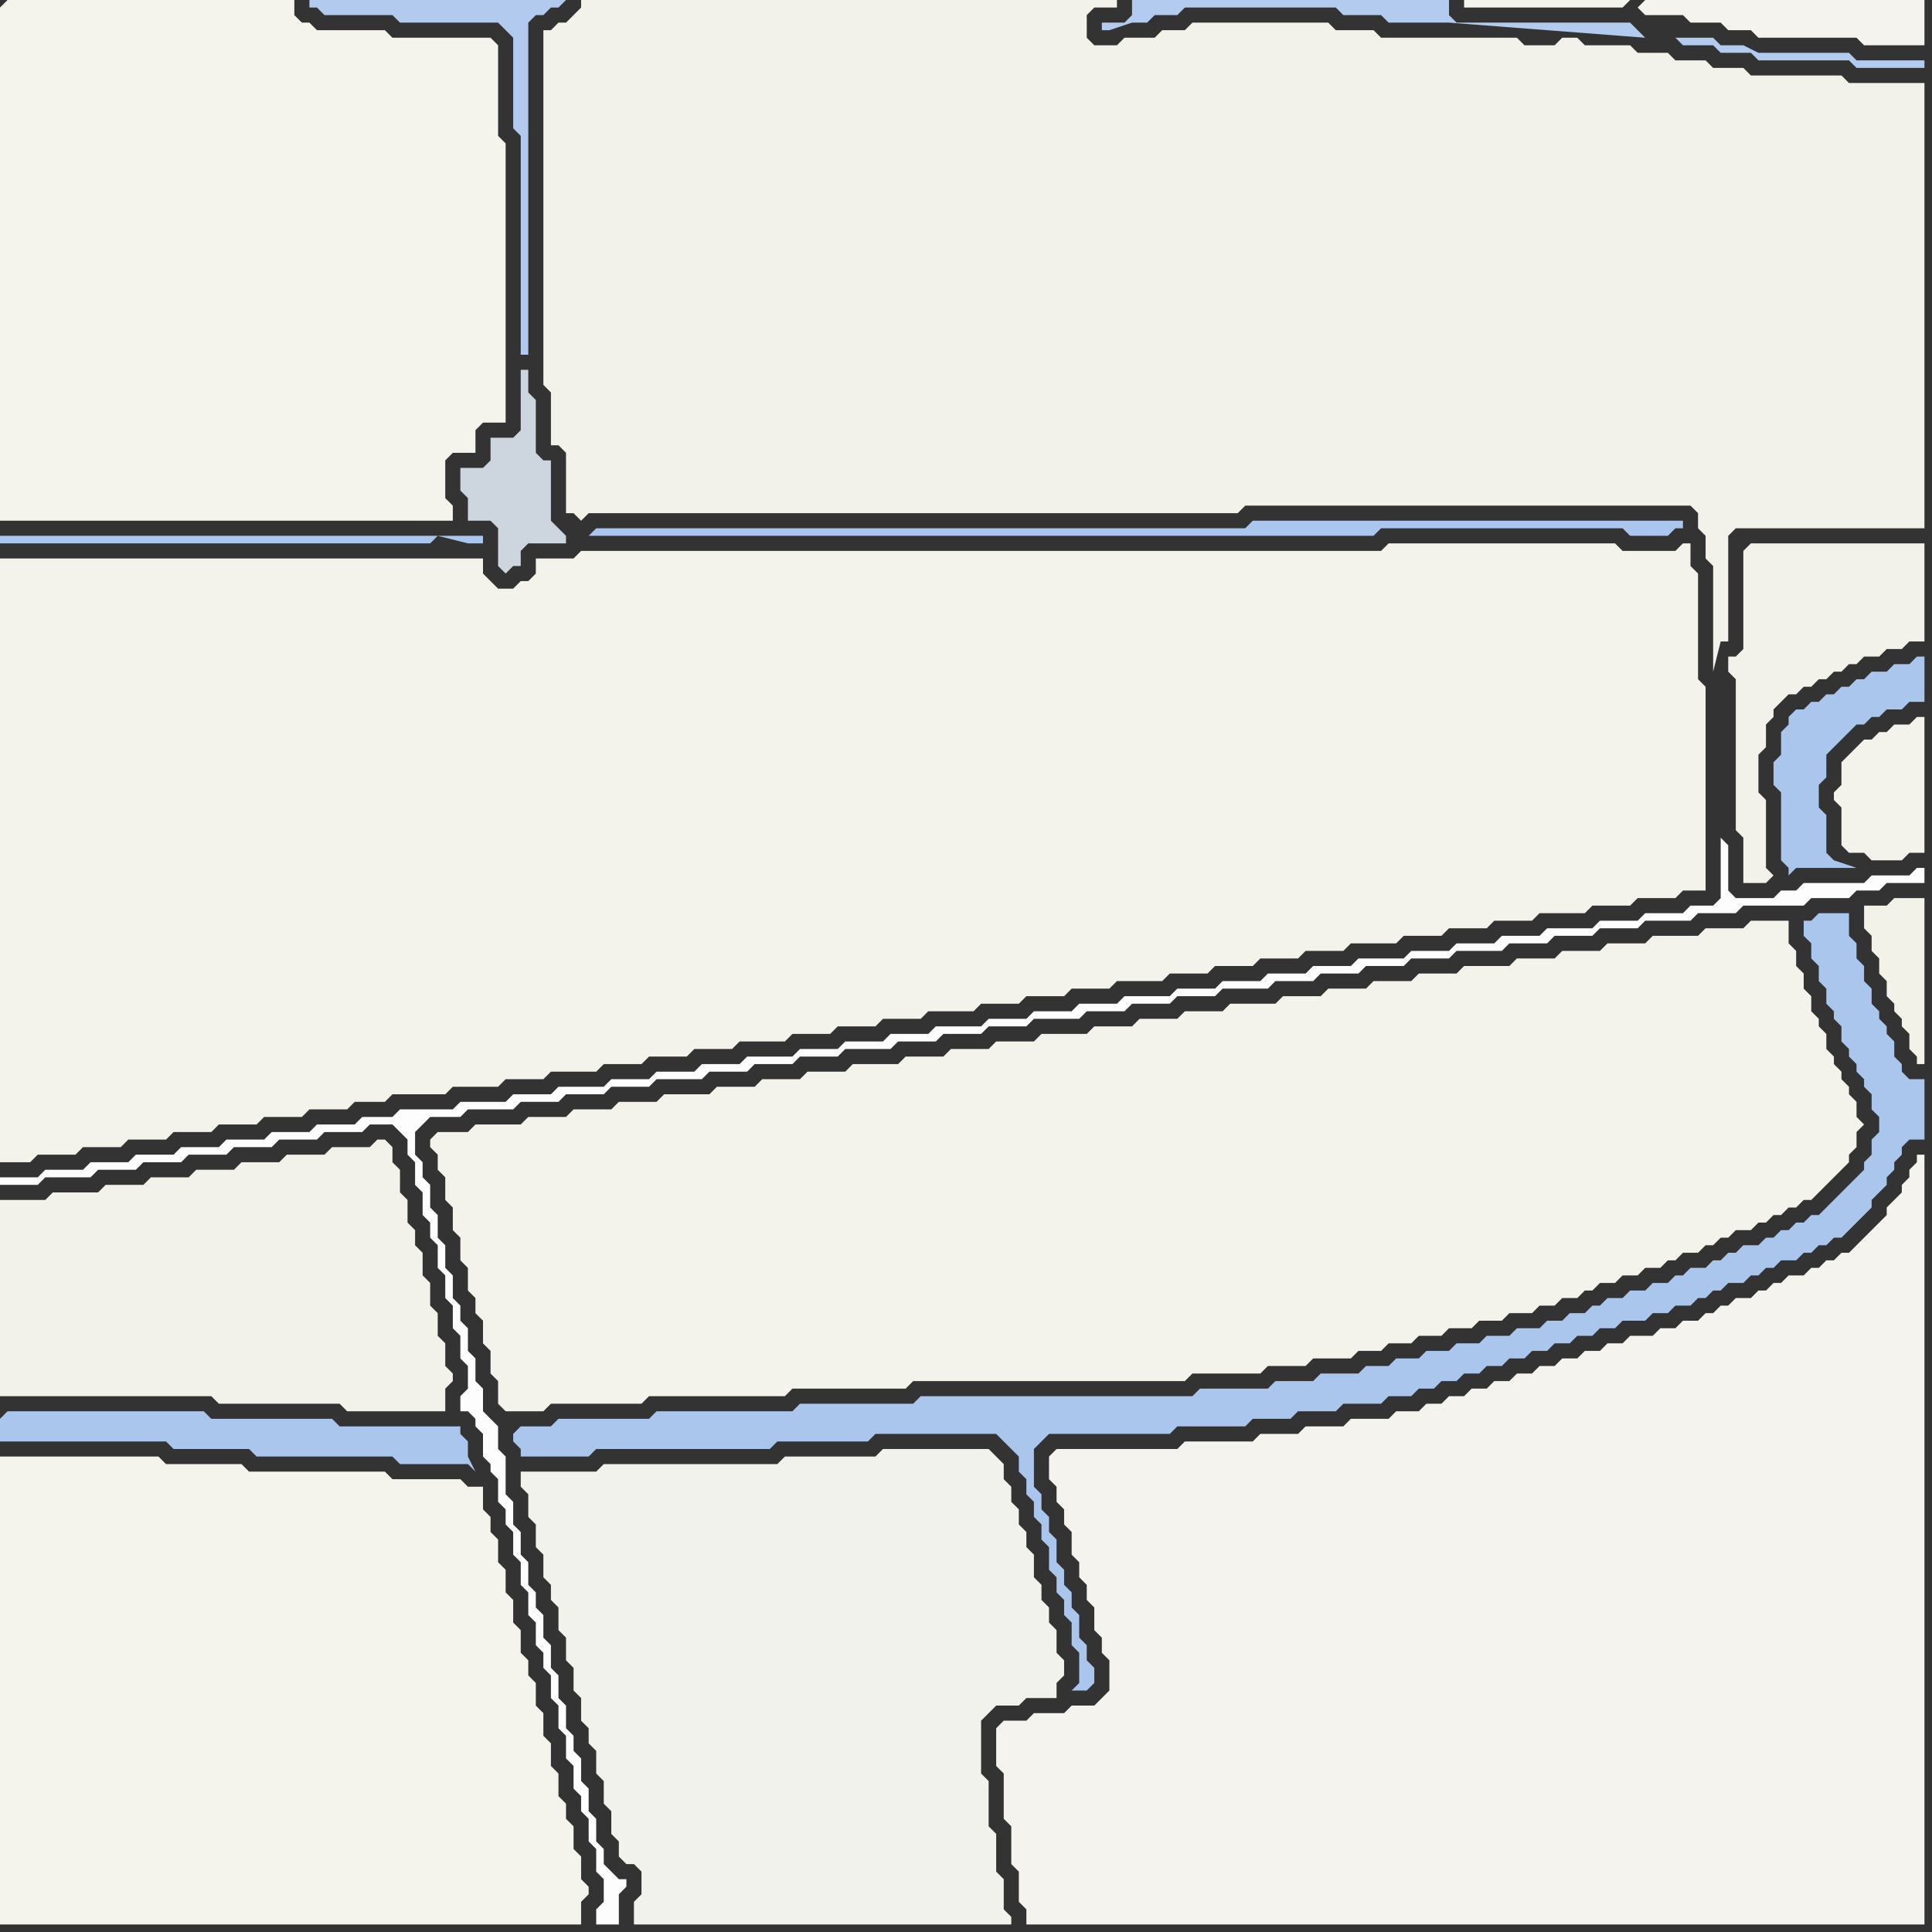 <svg width="256" height="256" xmlns="http://www.w3.org/2000/svg"><rect width="100%" height="100%" fill="#333333" stroke="none"/><script> 
var tempColor;
function hoverPath(evt){
obj = evt.target;
tempColor = obj.getAttribute("fill");
obj.setAttribute("fill","red");
//alert(tempColor);
//obj.setAttribute("stroke","red");}
function recoverPath(evt){
obj = evt.target;
obj.setAttribute("fill", tempColor);
//obj.setAttribute("stroke", tempColor);
}</script><path onmouseover="hoverPath(evt)" onmouseout="recoverPath(evt)" fill="rgb(170,198,237)" d="M  0,188l 0,3 22,0 1,1 10,0 1,1 18,0 1,1 9,0 1,1 -1,-2 0,-2 -1,-1 0,-1 -16,0 -1,-1 -16,0 -1,-1 -26,0 -1,1Z"/>
<path onmouseover="hoverPath(evt)" onmouseout="recoverPath(evt)" fill="rgb(253,253,253)" d="M  2,156l -2,0 0,1 5,0 1,-1 6,0 1,-1 5,0 1,-1 5,0 1,-1 5,0 1,-1 5,0 1,-1 5,0 1,-1 5,0 1,-1 3,0 1,1 1,1 0,2 1,1 0,3 1,1 0,3 1,1 0,2 1,1 0,3 1,1 0,3 1,1 0,3 1,1 0,3 1,1 0,3 -1,1 0,2 1,0 1,1 0,1 1,1 0,3 1,1 0,1 1,1 0,3 1,1 0,2 1,1 0,3 1,1 0,3 1,1 0,3 1,1 0,3 1,1 0,2 1,1 0,3 1,1 0,3 1,1 0,3 1,1 0,3 1,1 0,2 1,1 0,3 1,1 0,3 1,1 0,3 -1,1 0,2 3,0 0,-4 1,-1 0,-1 -1,0 -1,-1 -1,-1 0,-2 -1,-1 0,-3 -1,-1 0,-3 -1,-1 0,-3 -1,-1 0,-2 -1,-1 0,-3 -1,-1 0,-3 -1,-1 0,-3 -1,-1 0,-3 -1,-1 0,-2 -1,-1 0,-3 -1,-1 0,-3 -1,-1 0,-3 -1,-1 0,-5 -1,-1 0,-3 -1,-1 -1,-1 0,-3 -1,-1 0,-3 -1,-1 0,-3 -1,-1 0,-2 -1,-1 0,-3 -1,-1 0,-3 -1,-1 0,-3 -1,-1 0,-3 -1,-1 0,-2 -1,-1 0,-3 1,-1 1,-1 4,0 1,-1 6,0 1,-1 5,0 1,-1 5,0 1,-1 5,0 1,-1 6,0 1,-1 5,0 1,-1 5,0 1,-1 5,0 1,-1 6,0 1,-1 5,0 1,-1 5,0 1,-1 5,0 1,-1 6,0 1,-1 5,0 1,-1 5,0 1,-1 5,0 1,-1 6,0 1,-1 5,0 1,-1 5,0 1,-1 5,0 1,-1 5,0 1,-1 6,0 1,-1 5,0 1,-1 5,0 1,-1 5,0 1,-1 6,0 1,-1 5,0 1,-1 8,0 1,-1 5,0 1,-1 3,0 1,-1 5,0 0,-2 -1,0 -1,1 -5,0 -1,1 -8,0 -1,1 -2,0 -1,1 -5,0 -1,-1 0,-6 -1,-1 0,8 -1,1 -3,0 -1,1 -5,0 -1,1 -5,0 -1,1 -6,0 -1,1 -5,0 -1,1 -5,0 -1,1 -5,0 -1,1 -6,0 -1,1 -5,0 -1,1 -5,0 -1,1 -5,0 -1,1 -5,0 -1,1 -6,0 -1,1 -5,0 -1,1 -5,0 -1,1 -5,0 -1,1 -6,0 -1,1 -5,0 -1,1 -5,0 -1,1 -5,0 -1,1 -6,0 -1,1 -5,0 -1,1 -5,0 -1,1 -5,0 -1,1 -6,0 -1,1 -5,0 -1,1 -6,0 -1,1 -7,0 -1,1 -4,0 -1,1 -5,0 -1,1 -5,0 -1,1 -5,0 -1,1 -5,0 -1,1 -5,0 -1,1 -5,0 -1,1 -5,0 -1,1Z"/>
<path onmouseover="hoverPath(evt)" onmouseout="recoverPath(evt)" fill="rgb(244,243,236)" d="M  1,193l -1,0 0,62 77,0 0,-3 1,-1 0,-1 -1,-1 0,-3 -1,-1 0,-3 -1,-1 0,-2 -1,-1 0,-3 -1,-1 0,-3 -1,-1 0,-3 -1,-1 0,-3 -1,-1 0,-2 -1,-1 0,-3 -1,-1 0,-3 -1,-1 0,-3 -1,-1 0,-3 -1,-1 0,-2 -1,-1 0,-3 -2,0 -1,-1 -9,0 -1,-1 -18,0 -1,-1 -10,0 -1,-1Z"/>
<path onmouseover="hoverPath(evt)" onmouseout="recoverPath(evt)" fill="rgb(244,243,235)" d="M  58,153l 0,2 1,1 0,3 1,1 0,3 1,1 0,3 1,1 0,3 1,1 0,2 1,1 0,3 1,1 0,3 1,1 0,3 1,1 5,0 1,-1 12,0 1,-1 18,0 1,-1 15,0 1,-1 36,0 1,-1 9,0 1,-1 5,0 1,-1 5,0 1,-1 3,0 1,-1 3,0 1,-1 3,0 1,-1 3,0 1,-1 3,0 1,-1 3,0 1,-1 2,0 1,-1 2,0 1,-1 1,0 1,-1 2,0 1,-1 2,0 1,-1 2,0 1,-1 1,0 1,-1 2,0 1,-1 1,0 1,-1 1,0 1,-1 2,0 1,-1 1,0 1,-1 1,0 1,-1 1,0 1,-1 1,0 1,-1 2,-2 1,-1 1,-1 0,-1 1,-1 0,-2 1,-1 -1,-1 0,-2 -1,-1 0,-1 -1,-1 0,-1 -1,-1 0,-1 -1,-1 0,-2 -1,-1 0,-1 -1,-1 0,-2 -1,-1 0,-2 -1,-1 0,-2 -1,-1 0,-3 -5,0 -1,1 -5,0 -1,1 -6,0 -1,1 -5,0 -1,1 -5,0 -1,1 -5,0 -1,1 -6,0 -1,1 -5,0 -1,1 -5,0 -1,1 -5,0 -1,1 -5,0 -1,1 -6,0 -1,1 -5,0 -1,1 -5,0 -1,1 -5,0 -1,1 -6,0 -1,1 -5,0 -1,1 -5,0 -1,1 -5,0 -1,1 -6,0 -1,1 -5,0 -1,1 -5,0 -1,1 -5,0 -1,1 -6,0 -1,1 -5,0 -1,1 -5,0 -1,1 -5,0 -1,1 -6,0 -1,1 -4,0 -1,1 0,1 1,1Z"/>
<path onmouseover="hoverPath(evt)" onmouseout="recoverPath(evt)" fill="rgb(177,202,238)" d="M  66,3l 0,0 1,1 1,1 0,12 1,1 0,29 1,0 0,-44 1,-1 1,0 1,-1 1,0 1,-1 -34,0 0,1 1,0 1,1 9,0 1,1Z"/>
<path onmouseover="hoverPath(evt)" onmouseout="recoverPath(evt)" fill="rgb(170,198,237)" d="M  68,190l 0,1 1,1 0,1 9,0 1,-1 23,0 1,-1 12,0 1,-1 16,0 1,1 1,1 1,1 0,2 1,1 0,2 1,1 0,2 1,1 0,2 1,1 0,3 1,1 0,2 1,1 0,2 1,1 0,3 1,1 0,4 -1,1 2,0 1,-1 0,-2 -1,-1 0,-2 -1,-1 0,-3 -1,-1 0,-2 -1,-1 0,-2 -1,-1 0,-3 -1,-1 0,-2 -1,-1 0,-2 -1,-1 0,-5 1,-1 1,-1 16,0 1,-1 9,0 1,-1 5,0 1,-1 5,0 1,-1 5,0 1,-1 3,0 1,-1 2,0 1,-1 2,0 1,-1 2,0 1,-1 2,0 1,-1 2,0 1,-1 2,0 1,-1 2,0 1,-1 2,0 1,-1 2,0 1,-1 3,0 1,-1 2,0 1,-1 2,0 1,-1 1,0 1,-1 1,0 1,-1 2,0 1,-1 1,0 1,-1 1,0 1,-1 2,0 1,-1 1,0 1,-1 1,0 1,-1 1,0 1,-1 1,-1 1,-1 1,-1 0,-1 1,-1 1,-1 0,-1 1,-1 0,-1 1,-1 0,-1 1,-1 2,0 0,-8 -2,0 -1,-1 0,-1 -1,-1 0,-2 -1,-1 0,-1 -1,-1 0,-1 -1,-1 0,-2 -1,-1 0,-2 -1,-1 0,-2 -1,-1 0,-3 -4,0 -1,1 -1,0 0,2 1,1 0,2 1,1 0,2 1,1 0,2 1,1 0,1 1,1 0,2 1,1 0,1 1,1 0,1 1,1 0,1 1,1 0,2 1,1 0,2 -1,1 0,2 -1,1 0,1 -1,1 -1,1 -1,1 -3,3 -1,0 -1,1 -1,0 -1,1 -1,0 -1,1 -1,0 -1,1 -2,0 -1,1 -1,0 -1,1 -1,0 -1,1 -2,0 -1,1 -1,0 -1,1 -2,0 -1,1 -2,0 -1,1 -2,0 -1,1 -1,0 -1,1 -2,0 -1,1 -2,0 -1,1 -3,0 -1,1 -3,0 -1,1 -3,0 -1,1 -3,0 -1,1 -3,0 -1,1 -3,0 -1,1 -5,0 -1,1 -5,0 -1,1 -9,0 -1,1 -36,0 -1,1 -15,0 -1,1 -18,0 -1,1 -12,0 -1,1 -4,0 -1,1Z"/>
<path onmouseover="hoverPath(evt)" onmouseout="recoverPath(evt)" fill="rgb(242,242,236)" d="M  70,195l -1,0 0,2 1,1 0,3 1,1 0,3 1,1 0,3 1,1 0,2 1,1 0,3 1,1 0,3 1,1 0,3 1,1 0,3 1,1 0,2 1,1 0,3 1,1 0,3 1,1 0,3 1,1 0,2 1,1 1,0 1,1 0,3 -1,1 0,3 50,0 0,-1 -1,-1 0,-4 -1,-1 0,-5 -1,-1 0,-6 -1,-1 0,-7 1,-1 1,-1 3,0 1,-1 4,0 0,-2 1,-1 0,-2 -1,-1 0,-3 -1,-1 0,-2 -1,-1 0,-2 -1,-1 0,-3 -1,-1 0,-2 -1,-1 0,-2 -1,-1 0,-2 -1,-1 0,-2 -1,-1 -1,-1 -14,0 -1,1 -12,0 -1,1 -23,0 -1,1Z"/>
<path onmouseover="hoverPath(evt)" onmouseout="recoverPath(evt)" fill="rgb(242,242,235)" d="M  75,60l 0,8 1,0 1,1 1,-1 86,0 1,-1 59,0 1,1 0,2 1,1 0,3 1,1 0,14 1,-4 1,0 0,-14 1,-1 25,0 0,-59 -10,0 -1,-1 -12,0 -1,-1 -4,0 -1,-1 -4,0 -1,-1 -4,0 -1,-1 -6,0 -1,-1 -2,0 -1,1 -4,0 -1,-1 -18,0 -1,-1 -5,0 -1,-1 -18,0 -1,1 -3,0 -1,1 -4,0 -1,1 -3,0 -1,-1 0,-3 1,-1 3,0 0,-1 -71,0 0,1 -1,1 -1,1 -1,0 -1,1 -1,0 0,47 1,1 0,7 1,0 1,1Z"/>
<path onmouseover="hoverPath(evt)" onmouseout="recoverPath(evt)" fill="rgb(243,242,233)" d="M  247,122l 0,1 1,1 0,2 1,1 0,2 1,1 0,2 1,1 0,1 1,1 0,1 1,1 0,2 1,1 0,1 1,0 0,-22 -4,0 -1,1 -3,0Z"/>
<path onmouseover="hoverPath(evt)" onmouseout="recoverPath(evt)" fill="rgb(244,243,236)" d="M  0,1l 0,68 60,0 0,-2 -1,-1 0,-5 1,-1 3,0 0,-3 1,-1 3,0 0,-37 -1,-1 0,-12 -1,-1 -13,0 -1,-1 -9,0 -1,-1 -1,0 -1,-1 0,-2 -38,0 -1,1Z"/>
<path onmouseover="hoverPath(evt)" onmouseout="recoverPath(evt)" fill="rgb(243,242,234)" d="M  0,161l 0,24 28,0 1,1 16,0 1,1 13,0 0,-3 1,-1 0,-1 -1,-1 0,-3 -1,-1 0,-3 -1,-1 0,-3 -1,-1 0,-3 -1,-1 0,-2 -1,-1 0,-3 -1,-1 0,-3 -1,-1 0,-2 -1,-1 -1,0 -1,1 -5,0 -1,1 -5,0 -1,1 -5,0 -1,1 -5,0 -1,1 -5,0 -1,1 -5,0 -1,1 -6,0 -1,1 -6,0Z"/>
<path onmouseover="hoverPath(evt)" onmouseout="recoverPath(evt)" fill="rgb(243,242,235)" d="M  0,117l 0,37 4,0 1,-1 5,0 1,-1 5,0 1,-1 5,0 1,-1 5,0 1,-1 5,0 1,-1 5,0 1,-1 5,0 1,-1 4,0 1,-1 7,0 1,-1 6,0 1,-1 5,0 1,-1 6,0 1,-1 5,0 1,-1 5,0 1,-1 5,0 1,-1 6,0 1,-1 5,0 1,-1 5,0 1,-1 5,0 1,-1 6,0 1,-1 5,0 1,-1 5,0 1,-1 5,0 1,-1 6,0 1,-1 5,0 1,-1 5,0 1,-1 5,0 1,-1 5,0 1,-1 6,0 1,-1 5,0 1,-1 5,0 1,-1 5,0 1,-1 6,0 1,-1 5,0 1,-1 5,0 1,-1 3,0 0,-27 -1,-1 0,-14 -1,-1 0,-3 -1,0 -1,1 -7,0 -1,-1 -30,0 -1,1 -106,0 -1,1 -5,0 0,2 -1,1 -1,0 -1,1 -2,0 -1,-1 -1,-1 0,-2 -64,0Z"/>
<path onmouseover="hoverPath(evt)" onmouseout="recoverPath(evt)" fill="rgb(171,198,237)" d="M  58,71l -58,0 0,1 57,0 1,-1 4,1 2,0 0,-1Z"/>
<path onmouseover="hoverPath(evt)" onmouseout="recoverPath(evt)" fill="rgb(205,213,222)" d="M  74,70l 0,0 -1,-1 0,-8 -1,0 -1,-1 0,-7 -1,-1 0,-3 -1,0 0,8 -1,1 -3,0 0,3 -1,1 -3,0 0,3 1,1 0,3 3,0 1,1 0,5 1,1 1,-1 1,0 0,-2 1,-1 5,0 0,-1 -1,-1Z"/>
<path onmouseover="hoverPath(evt)" onmouseout="recoverPath(evt)" fill="rgb(170,198,238)" d="M  78,71l 104,0 1,-1 32,0 1,1 5,0 1,-1 1,0 0,-1 -57,0 -1,1 -86,0 -1,1Z"/>
<path onmouseover="hoverPath(evt)" onmouseout="recoverPath(evt)" fill="rgb(244,243,237)" d="M  133,228l 0,0 -1,1 0,5 1,1 0,6 1,1 0,5 1,1 0,4 1,1 0,2 119,0 0,-102 -1,0 0,1 -1,1 0,1 -1,1 0,1 -2,2 0,1 -3,3 -1,1 -1,1 -1,0 -1,1 -1,0 -1,1 -1,0 -1,1 -2,0 -1,1 -1,0 -1,1 -1,0 -1,1 -2,0 -1,1 -1,0 -1,1 -1,0 -1,1 -2,0 -1,1 -2,0 -1,1 -3,0 -1,1 -2,0 -1,1 -2,0 -1,1 -2,0 -1,1 -2,0 -1,1 -2,0 -1,1 -2,0 -1,1 -2,0 -1,1 -2,0 -1,1 -2,0 -1,1 -3,0 -1,1 -5,0 -1,1 -5,0 -1,1 -5,0 -1,1 -9,0 -1,1 -16,0 -1,1 0,3 1,1 0,2 1,1 0,2 1,1 0,3 1,1 0,2 1,1 0,2 1,1 0,3 1,1 0,2 1,1 0,4 -2,2 -3,0 -1,1 -4,0 -1,1Z"/>
<path onmouseover="hoverPath(evt)" onmouseout="recoverPath(evt)" fill="rgb(244,243,237)" d="M  217,1l 0,0 1,1 5,0 1,1 4,0 1,1 3,0 1,1 13,0 1,1 8,0 0,-6 -37,0 -1,1 -1,-1 -22,0 0,1 21,0 1,-1 1,1Z"/>
<path onmouseover="hoverPath(evt)" onmouseout="recoverPath(evt)" fill="rgb(178,203,238)" d="M  222,5l 0,0 1,1 4,0 1,1 4,0 1,1 12,0 1,1 9,0 0,-1 -9,0 -1,-1 -12,0 -2,-1 -3,0 -1,-1 -9,0 -1,-1 -1,-1 -23,0 -1,-1 0,-2 -42,0 0,2 -1,1 -3,0 0,1 1,0 3,-1 2,0 1,-1 3,0 1,-1 20,0 1,1 5,0 1,1 8,0 26,2 4,0 -19,-1Z"/>
<path onmouseover="hoverPath(evt)" onmouseout="recoverPath(evt)" fill="rgb(243,242,234)" d="M  231,73l 0,13 -1,1 -1,0 0,2 1,1 0,20 1,1 0,6 3,0 1,-1 0,0 -1,-1 0,-9 -1,-1 0,-5 1,-1 0,-3 1,-1 0,-1 1,-1 1,-1 1,0 1,-1 1,0 1,-1 1,0 1,-1 1,0 1,-1 1,0 1,-1 2,0 1,-1 2,0 1,-1 2,0 0,-13 -23,0 -1,1Z"/>
<path onmouseover="hoverPath(evt)" onmouseout="recoverPath(evt)" fill="rgb(171,198,236)" d="M  237,95l 0,1 -1,1 0,3 -1,1 0,3 1,1 0,9 1,1 0,1 1,-1 8,0 -3,-1 -1,-1 0,-5 -1,-1 0,-3 1,-1 0,-3 1,-1 1,-1 1,-1 1,-1 1,0 1,-1 1,0 1,-1 2,0 1,-1 2,0 0,-6 -1,0 -1,1 -2,0 -1,1 -2,0 -1,1 -1,0 -1,1 -1,0 -1,1 -1,0 -1,1 -1,0 -1,1 -1,0 -1,1Z"/>
<path onmouseover="hoverPath(evt)" onmouseout="recoverPath(evt)" fill="rgb(244,243,235)" d="M  246,99l -1,1 -1,1 0,3 -1,1 0,1 1,1 0,5 1,1 2,0 1,1 4,0 1,-1 2,0 0,-18 -1,0 -1,1 -2,0 -1,1 -1,0 -1,1 -1,0 -1,1Z"/>
</svg>